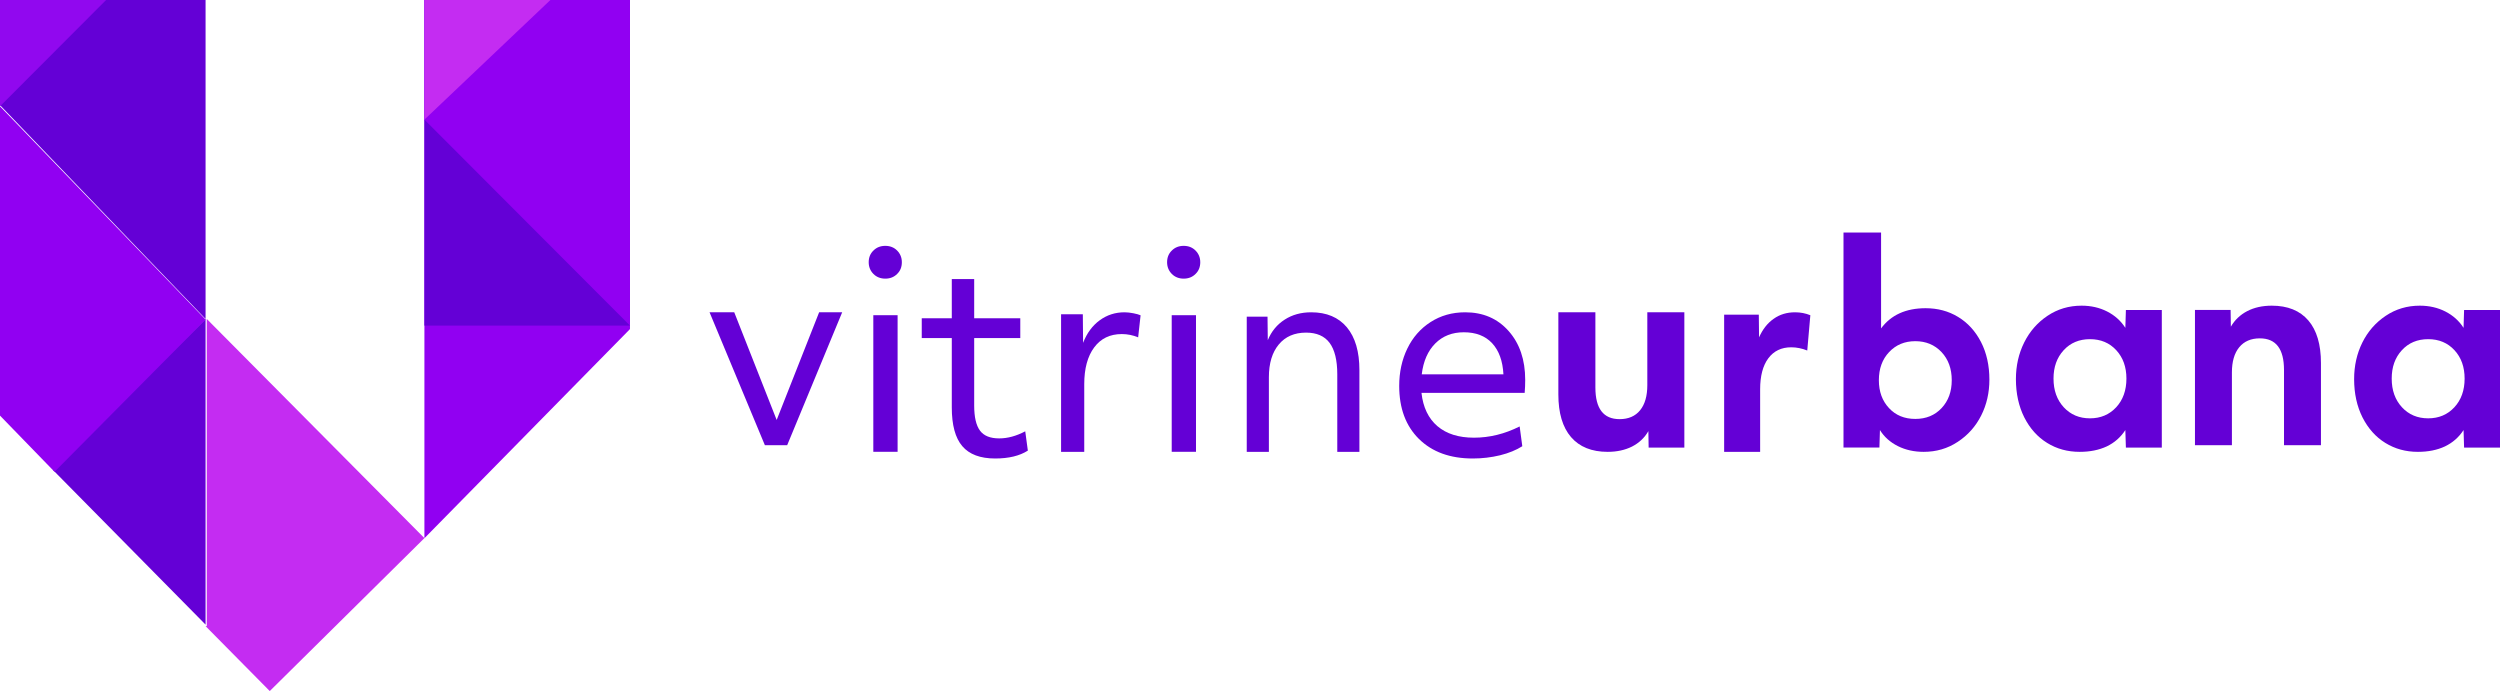 <svg width="123" height="34" viewBox="0 0 123 34" fill="none" xmlns="http://www.w3.org/2000/svg">
<g clip-path="url(#clip0_454_6871)">
<path d="M34.91 15.365H36.125L38.212 20.662L40.301 15.365H41.435L38.729 21.904H37.632L34.91 15.365Z" fill="#6400D6"/>
<path d="M43.556 13.709C43.322 13.709 43.127 13.632 42.974 13.479C42.82 13.325 42.74 13.132 42.74 12.902C42.74 12.669 42.817 12.476 42.974 12.326C43.127 12.172 43.322 12.096 43.556 12.096C43.789 12.096 43.985 12.172 44.138 12.326C44.291 12.479 44.371 12.672 44.371 12.902C44.371 13.136 44.295 13.329 44.138 13.479C43.985 13.632 43.793 13.709 43.556 13.709ZM42.967 15.508H44.162V22.23H42.967V15.508Z" fill="#6400D6"/>
<path d="M48.964 22.558C48.228 22.558 47.689 22.355 47.345 21.951C46.998 21.546 46.828 20.909 46.828 20.044V16.634H45.35V15.658H46.828V13.731H47.93V15.658H50.198V16.634H47.93V19.951C47.93 20.521 48.026 20.933 48.216 21.188C48.405 21.443 48.72 21.569 49.16 21.569C49.574 21.569 50.002 21.453 50.442 21.221L50.57 22.17C50.166 22.428 49.629 22.558 48.964 22.558Z" fill="#6400D6"/>
<path d="M52.201 15.463H53.275L53.288 16.869C53.474 16.389 53.747 16.02 54.106 15.758C54.465 15.496 54.87 15.365 55.325 15.365C55.459 15.365 55.605 15.382 55.761 15.412C55.917 15.443 56.037 15.476 56.117 15.513L55.997 16.597C55.738 16.49 55.468 16.436 55.193 16.436C54.611 16.436 54.159 16.654 53.833 17.094C53.508 17.531 53.345 18.135 53.345 18.9V22.231H52.205V15.463H52.201Z" fill="#6400D6"/>
<path d="M58.237 13.709C58.004 13.709 57.808 13.632 57.655 13.479C57.502 13.325 57.421 13.132 57.421 12.902C57.421 12.669 57.498 12.476 57.655 12.326C57.808 12.172 58.004 12.096 58.237 12.096C58.471 12.096 58.666 12.172 58.819 12.326C58.972 12.479 59.053 12.672 59.053 12.902C59.053 13.136 58.976 13.329 58.819 13.479C58.666 13.632 58.474 13.709 58.237 13.709ZM57.648 15.508H58.843V22.23H57.648V15.508Z" fill="#6400D6"/>
<path d="M61.337 15.58H62.362L62.375 16.738C62.553 16.302 62.832 15.966 63.207 15.725C63.581 15.484 64.016 15.365 64.512 15.365C65.27 15.365 65.855 15.613 66.267 16.104C66.677 16.596 66.883 17.299 66.883 18.212V22.231H65.794V18.414C65.794 17.721 65.667 17.206 65.417 16.87C65.166 16.533 64.778 16.365 64.258 16.365C63.686 16.365 63.239 16.559 62.915 16.949C62.591 17.338 62.429 17.876 62.429 18.559V22.231H61.34V15.58H61.337Z" fill="#6400D6"/>
<path d="M73.969 18.418C73.934 17.76 73.749 17.25 73.415 16.888C73.077 16.526 72.613 16.348 72.02 16.348C71.452 16.348 70.985 16.529 70.618 16.895C70.252 17.261 70.028 17.767 69.95 18.418H73.969ZM72.464 22.558C71.348 22.558 70.466 22.239 69.814 21.598C69.165 20.957 68.841 20.088 68.841 18.988C68.841 18.311 68.974 17.7 69.24 17.15C69.506 16.6 69.889 16.164 70.385 15.845C70.881 15.526 71.449 15.365 72.085 15.365C72.967 15.365 73.677 15.671 74.222 16.284C74.767 16.898 75.04 17.7 75.04 18.693C75.04 18.81 75.037 18.918 75.033 19.018C75.03 19.119 75.023 19.22 75.014 19.33H69.937C70.015 20.042 70.278 20.588 70.722 20.968C71.167 21.346 71.763 21.534 72.516 21.534C73.285 21.534 74.034 21.35 74.767 20.981L74.897 21.954C74.602 22.142 74.235 22.293 73.804 22.4C73.372 22.504 72.925 22.558 72.464 22.558Z" fill="#6400D6"/>
<path d="M79.097 22.231C78.311 22.231 77.71 21.987 77.294 21.504C76.879 21.021 76.671 20.32 76.671 19.406V15.365H78.493V19.066C78.493 20.103 78.889 20.622 79.684 20.622C80.119 20.622 80.457 20.476 80.694 20.184C80.931 19.892 81.048 19.481 81.048 18.949V15.365H82.87V22.023H81.113L81.1 21.212C80.909 21.543 80.639 21.796 80.295 21.971C79.951 22.143 79.551 22.231 79.097 22.231Z" fill="#6400D6"/>
<path d="M84.828 15.483H86.533L86.546 16.598C86.722 16.2 86.963 15.894 87.266 15.684C87.566 15.47 87.916 15.365 88.317 15.365C88.589 15.365 88.838 15.415 89.069 15.51L88.917 17.245C88.655 17.14 88.39 17.087 88.128 17.087C87.645 17.087 87.269 17.268 87 17.63C86.732 17.991 86.599 18.5 86.599 19.154V22.231H84.828V15.483Z" fill="#6400D6"/>
<path d="M94.233 20.611C94.764 20.611 95.195 20.433 95.528 20.077C95.861 19.721 96.026 19.264 96.026 18.707C96.026 18.14 95.858 17.68 95.522 17.321C95.185 16.965 94.754 16.786 94.233 16.786C93.709 16.786 93.281 16.965 92.945 17.321C92.608 17.677 92.44 18.14 92.44 18.707C92.44 19.264 92.605 19.721 92.938 20.077C93.267 20.433 93.699 20.611 94.233 20.611ZM94.645 22.231C94.174 22.231 93.752 22.137 93.376 21.949C93.001 21.761 92.704 21.499 92.493 21.159L92.467 22.02H90.7V11.442H92.549V16.158C93.037 15.497 93.768 15.164 94.74 15.164C95.334 15.164 95.868 15.306 96.342 15.595C96.817 15.883 97.189 16.294 97.466 16.828C97.74 17.363 97.878 17.982 97.878 18.678C97.878 19.322 97.743 19.912 97.473 20.446C97.202 20.981 96.82 21.411 96.322 21.738C95.822 22.069 95.264 22.231 94.645 22.231Z" fill="#6400D6"/>
<path d="M102.826 20.582C103.351 20.582 103.779 20.401 104.116 20.038C104.452 19.675 104.62 19.204 104.62 18.627C104.62 18.059 104.455 17.594 104.122 17.232C103.789 16.869 103.357 16.687 102.826 16.687C102.296 16.687 101.864 16.869 101.531 17.232C101.198 17.594 101.033 18.059 101.033 18.627C101.033 19.204 101.201 19.672 101.537 20.038C101.874 20.401 102.302 20.582 102.826 20.582ZM102.322 22.231C101.728 22.231 101.194 22.086 100.72 21.792C100.245 21.499 99.872 21.08 99.595 20.536C99.322 19.992 99.183 19.362 99.183 18.653C99.183 17.997 99.318 17.396 99.589 16.852C99.859 16.308 100.241 15.87 100.739 15.537C101.237 15.204 101.794 15.039 102.414 15.039C102.876 15.039 103.295 15.134 103.67 15.325C104.046 15.517 104.346 15.784 104.567 16.13L104.594 15.253H106.361V22.023H104.594L104.567 21.159C104.336 21.515 104.03 21.782 103.651 21.964C103.268 22.142 102.826 22.231 102.322 22.231Z" fill="#6400D6"/>
<path d="M107.996 15.249H109.746L109.758 16.073C109.95 15.742 110.219 15.486 110.562 15.308C110.906 15.129 111.311 15.039 111.771 15.039C112.555 15.039 113.154 15.282 113.569 15.765C113.984 16.248 114.191 16.949 114.191 17.863V21.904H112.373V18.204C112.373 17.166 111.978 16.647 111.184 16.647C110.75 16.647 110.41 16.793 110.17 17.085C109.93 17.377 109.81 17.789 109.81 18.32V21.904H107.992V15.249H107.996Z" fill="#6400D6"/>
<path d="M119.466 20.582C119.99 20.582 120.419 20.401 120.755 20.038C121.091 19.675 121.259 19.204 121.259 18.627C121.259 18.059 121.095 17.594 120.762 17.232C120.429 16.869 119.997 16.687 119.466 16.687C118.935 16.687 118.503 16.869 118.17 17.232C117.837 17.594 117.672 18.059 117.672 18.627C117.672 19.204 117.84 19.672 118.177 20.038C118.513 20.401 118.942 20.582 119.466 20.582ZM118.961 22.231C118.368 22.231 117.834 22.086 117.359 21.792C116.884 21.499 116.512 21.08 116.235 20.536C115.961 19.992 115.823 19.362 115.823 18.653C115.823 17.997 115.958 17.396 116.228 16.852C116.498 16.308 116.881 15.87 117.379 15.537C117.877 15.204 118.434 15.039 119.054 15.039C119.515 15.039 119.934 15.134 120.31 15.325C120.686 15.517 120.986 15.784 121.207 16.13L121.233 15.253H123V22.023H121.233L121.207 21.159C120.976 21.515 120.669 21.782 120.29 21.964C119.911 22.142 119.466 22.231 118.961 22.231Z" fill="#6400D6"/>
<path fill-rule="evenodd" clip-rule="evenodd" d="M20.881 0V26.481L30.995 16.191V0H20.881Z" fill="#9100F2"/>
<path fill-rule="evenodd" clip-rule="evenodd" d="M20.881 26.476L10.173 15.692V30.806H10.114L13.272 34L20.881 26.476Z" fill="#C42CF2"/>
<path fill-rule="evenodd" clip-rule="evenodd" d="M10.114 30.731V15.692L2.61 23.127L10.114 30.731Z" fill="#6400D6"/>
<path fill-rule="evenodd" clip-rule="evenodd" d="M2.683 23.212L10.114 15.721L0 5.231V20.448L2.683 23.212Z" fill="#9100F2"/>
<path fill-rule="evenodd" clip-rule="evenodd" d="M0 5.172L10.114 15.692V0H0V5.172Z" fill="#6400D6"/>
<path fill-rule="evenodd" clip-rule="evenodd" d="M20.881 5.91L30.995 16.019V0H20.881V5.91Z" fill="#9100F2"/>
<path fill-rule="evenodd" clip-rule="evenodd" d="M20.881 16.019H30.995L20.881 5.885V16.019Z" fill="#6400D6"/>
<path fill-rule="evenodd" clip-rule="evenodd" d="M27.08 0H20.881V5.885L27.08 0Z" fill="#C42CF2"/>
<path fill-rule="evenodd" clip-rule="evenodd" d="M0 0V5.231L5.22 0H0Z" fill="#9108EF"/>
</g>
<defs>
<clipPath id="clip0_454_6871">
<rect width="123" height="34" fill="white"/>
</clipPath>
</defs>
</svg>
